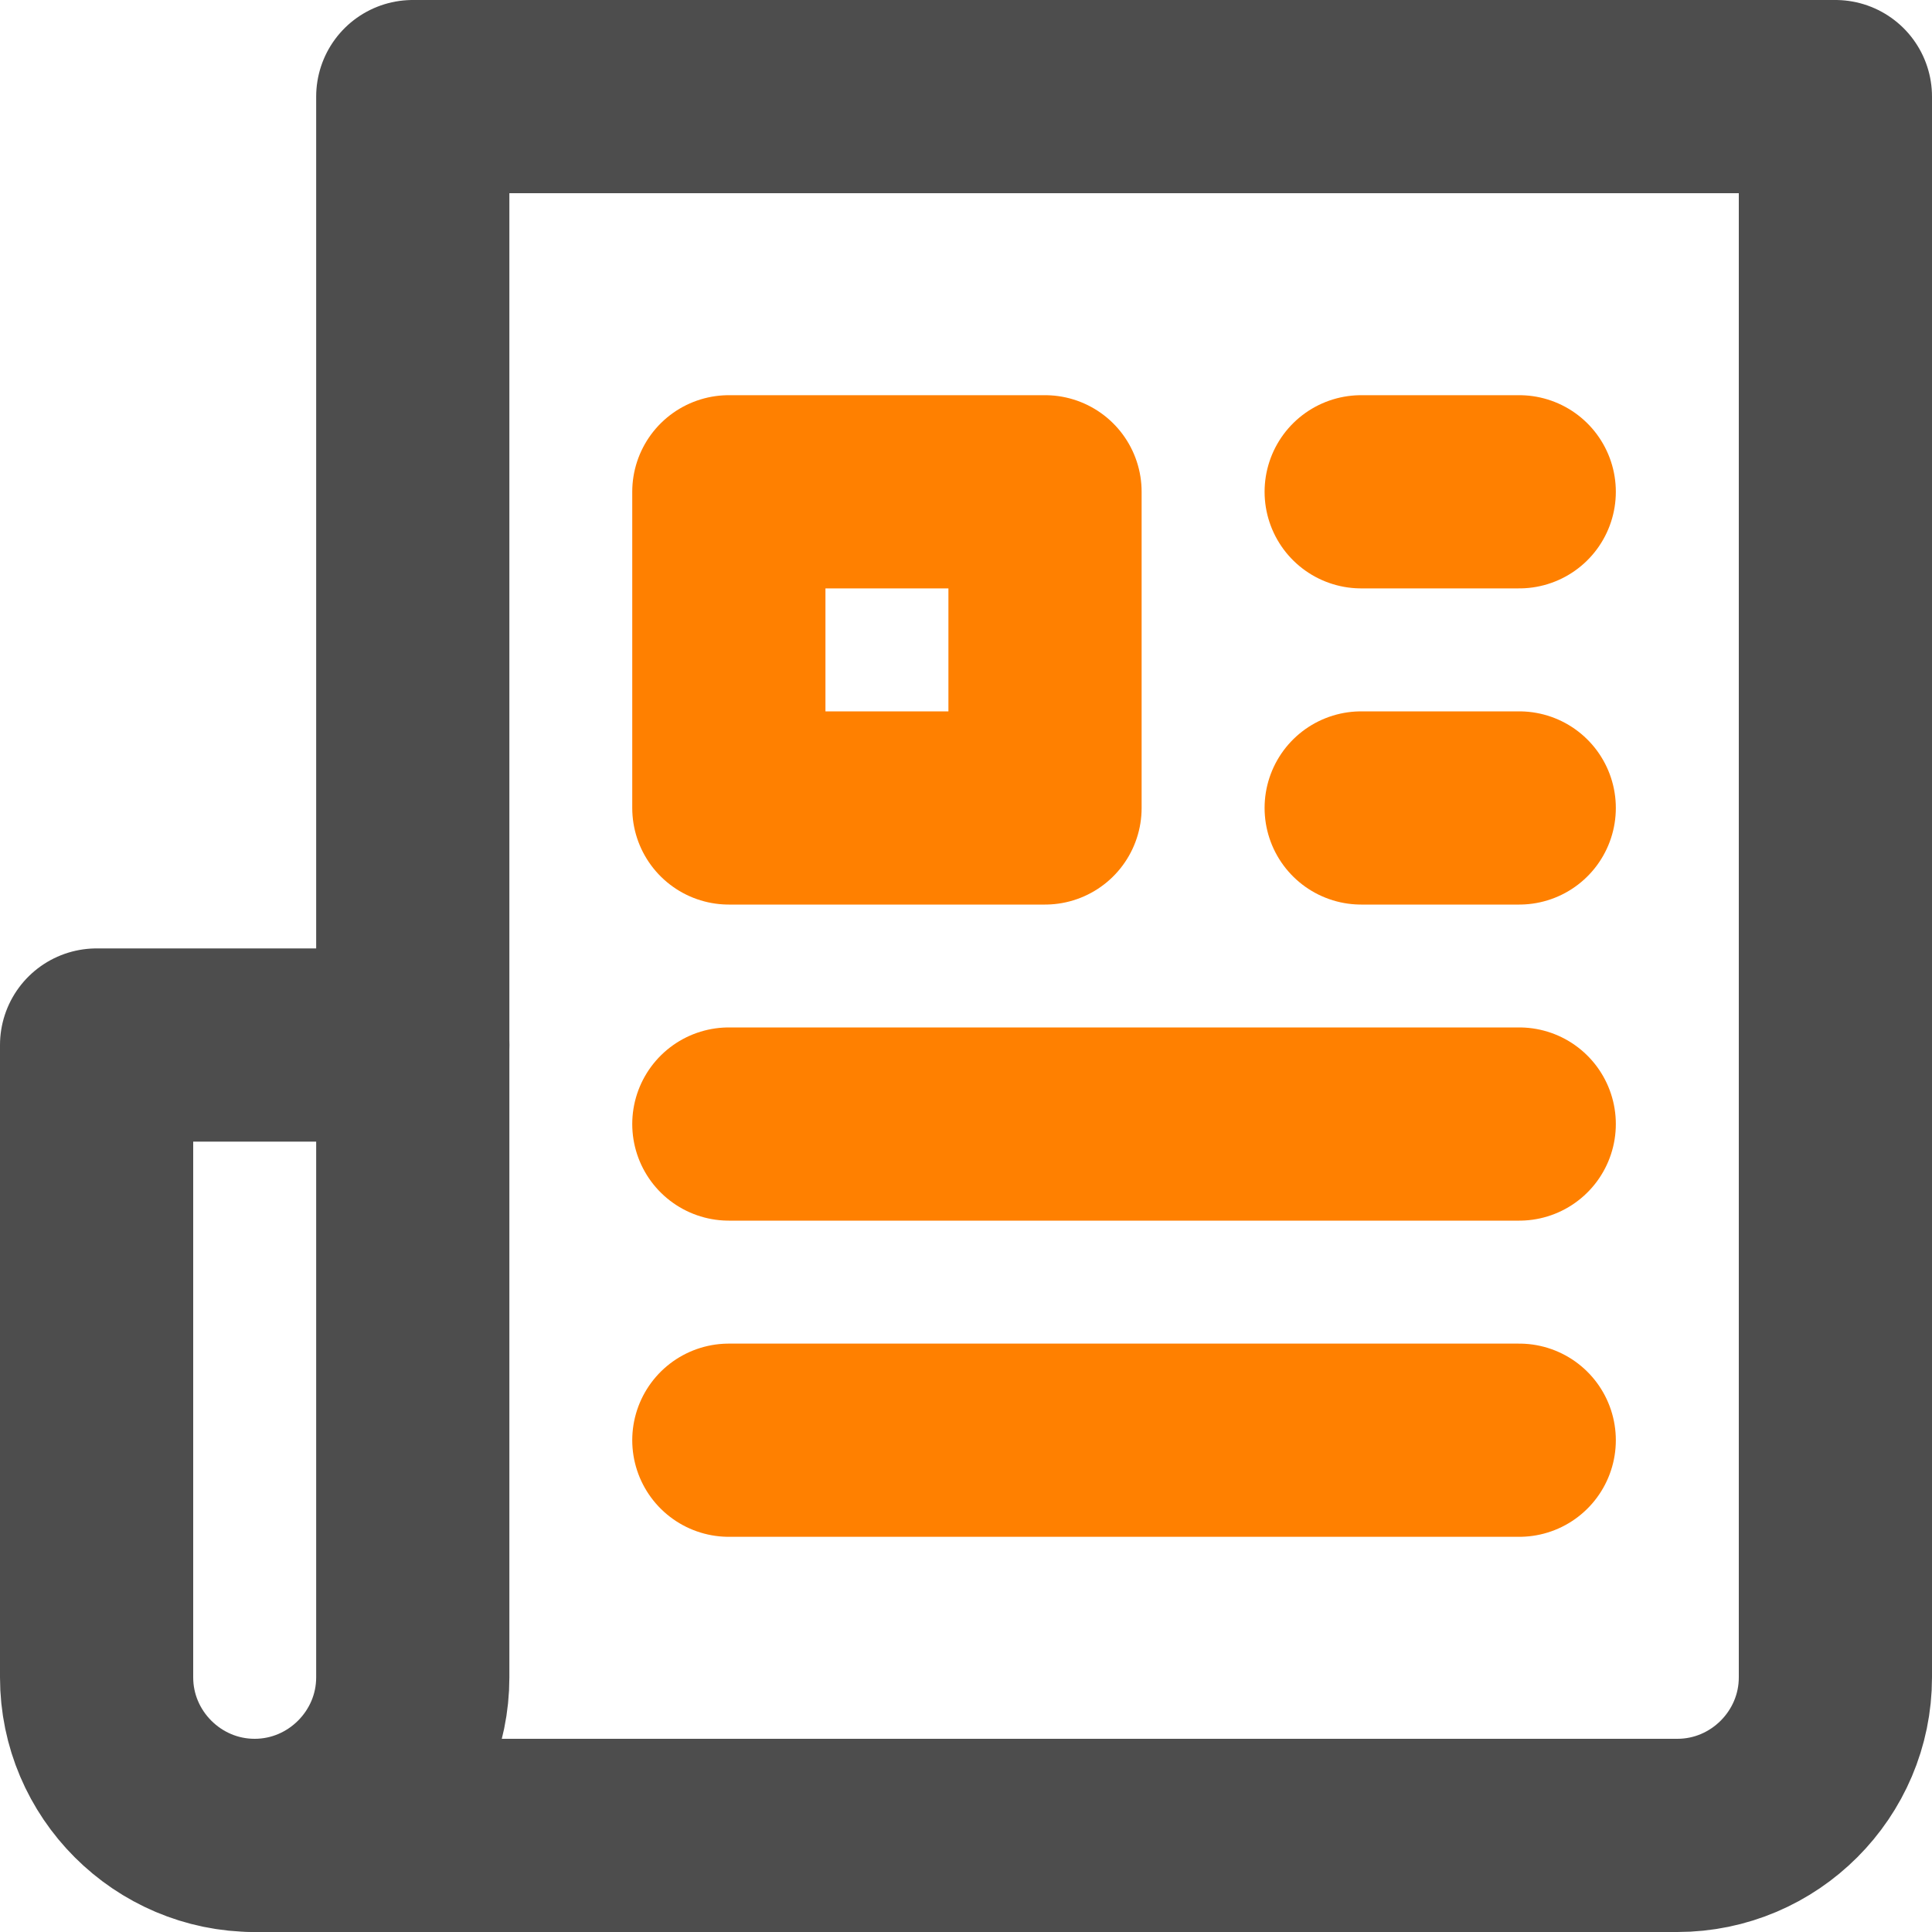 <?xml version="1.0" encoding="UTF-8"?>
<svg class="ui__icon-svg" width="20px" height="20px" viewBox="0 0 20 20" version="1.1" xmlns="http://www.w3.org/2000/svg" xmlns:xlink="http://www.w3.org/1999/xlink">
  <g id="icon--reuters-news" stroke="none" stroke-width="2" fill="none" fill-rule="evenodd" stroke-linecap="round" stroke-linejoin="round" transform="translate(1, 1)">
    <path d="M1.636,18 C0.736,18 0,17.264 0,16.364 L0,9.818 L3.273,9.818" id="Shape" stroke="#4D4D4D"></path>
    <path d="M3.273,0 L3.273,16.364 C3.273,17.264 2.536,18 1.636,18 L16.364,18 C17.264,18 18,17.264 18,16.364 L18,0 L3.273,0 Z" id="Shape" stroke="#4D4D4D"></path>
    <path d="M13.091,4.091 L14.727,4.091" id="Shape" stroke="#FF8000"></path>
    <path d="M13.091,7.364 L14.727,7.364" id="Shape" stroke="#FF8000"></path>
    <path d="M6.545,10.636 L14.727,10.636" id="Shape" stroke="#FF8000"></path>
    <path d="M6.545,13.909 L14.727,13.909" id="Shape" stroke="#FF8000"></path>
    <rect id="Rectangle-path" stroke="#FF8000" x="6.545" y="4.091" width="3.273" height="3.273"></rect>
  </g>
</svg>
